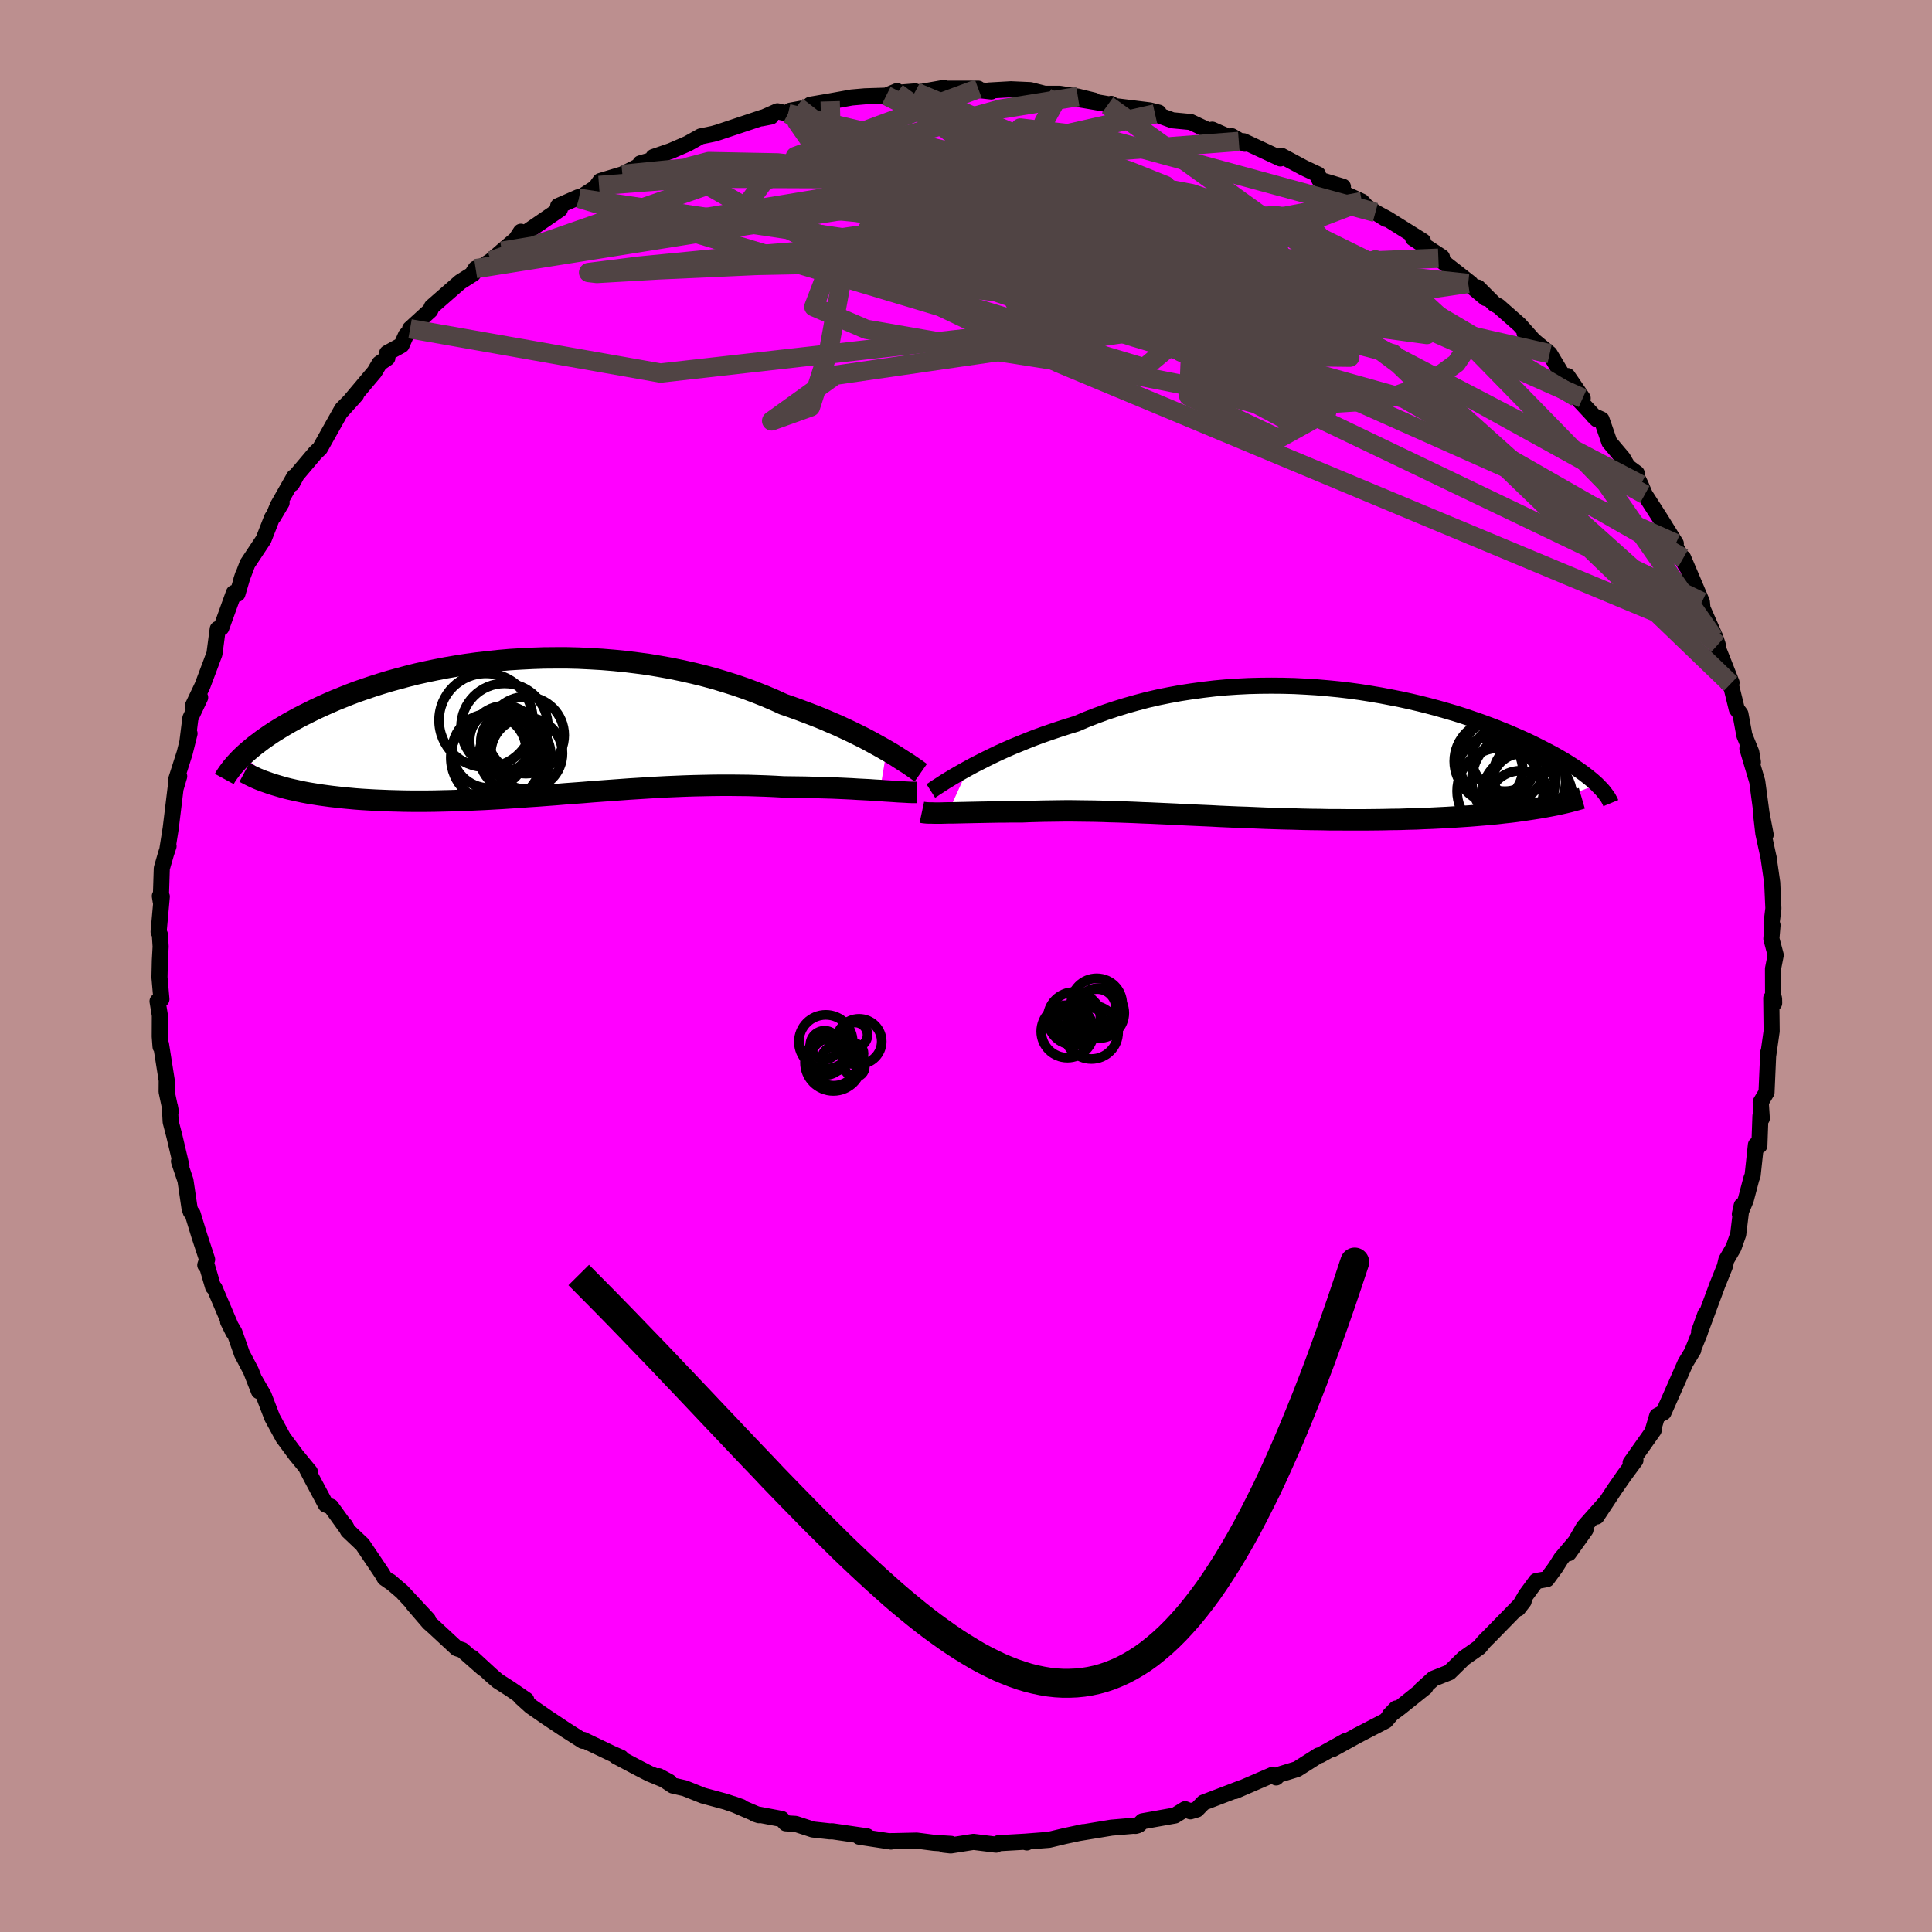 <svg viewBox="-100 -100 200 200" xmlns="http://www.w3.org/2000/svg" width="500" height="500" id="face-svg">
    <defs>
      <clipPath id="leftEyeClipPath">
        <polyline points="36.63,2.42 36.09,2.11 35.53,1.8 34.95,1.48 34.33,1.15 33.69,0.83 33.02,0.5 32.32,0.17 31.61,-0.16 30.86,-0.48 30.1,-0.81 29.31,-1.13 28.5,-1.44 27.68,-1.75 26.83,-2.06 25.96,-2.36 25.04,-2.78 24.08,-3.19 23.1,-3.58 22.09,-3.96 21.05,-4.32 19.98,-4.66 18.89,-4.99 17.79,-5.29 16.66,-5.57 15.51,-5.83 14.35,-6.07 13.18,-6.28 11.99,-6.48 10.8,-6.64 9.59,-6.79 8.39,-6.91 7.18,-7.01 5.97,-7.08 4.76,-7.14 3.55,-7.17 2.35,-7.17 1.16,-7.16 -0.02,-7.12 -1.2,-7.06 -2.36,-6.99 -3.5,-6.89 -4.63,-6.77 -5.75,-6.64 -6.84,-6.49 -7.92,-6.32 -8.97,-6.14 -10,-5.94 -11.01,-5.73 -12,-5.51 -12.96,-5.27 -13.89,-5.02 -14.8,-4.77 -15.69,-4.5 -16.54,-4.23 -17.37,-3.95 -18.18,-3.67 -18.95,-3.38 -19.7,-3.08 -20.42,-2.79 -21.11,-2.49 -21.78,-2.19 -22.43,-1.89 -23.04,-1.59 -23.64,-1.29 -24.21,-1 -24.76,-0.7 -25.28,-0.41 -25.79,-0.11 -26.27,0.18 -26.74,0.47 -27.18,0.76 -27.6,1.05 -28,1.33 -28.38,1.62 -28.74,1.89 -29.08,2.17 -29.4,2.44 -29.71,2.71 -29.99,2.97 -26.15,6.15 -25.7,6.28 -25.23,6.4 -24.74,6.51 -24.24,6.62 -23.72,6.73 -23.18,6.83 -22.63,6.92 -22.07,7.01 -21.49,7.09 -20.89,7.17 -20.28,7.24 -19.66,7.31 -19.02,7.37 -18.37,7.43 -17.7,7.48 -17.02,7.52 -16.32,7.56 -15.6,7.59 -14.87,7.62 -14.12,7.64 -13.35,7.66 -12.58,7.67 -11.78,7.67 -10.98,7.67 -10.16,7.66 -9.33,7.64 -8.48,7.62 -7.63,7.59 -6.76,7.56 -5.89,7.52 -5,7.48 -4.11,7.43 -3.2,7.38 -2.29,7.32 -1.38,7.26 -0.45,7.19 0.48,7.13 1.41,7.06 2.36,6.99 3.3,6.91 4.25,6.84 5.2,6.77 6.16,6.69 7.11,6.62 8.07,6.55 9.03,6.48 9.99,6.41 10.96,6.35 11.92,6.29 12.88,6.23 13.84,6.18 14.79,6.14 15.75,6.1 16.7,6.07 17.65,6.05 18.6,6.03 19.54,6.02 20.47,6.02 21.41,6.03 22.33,6.04 23.25,6.07 24.16,6.1 25.06,6.14 25.95,6.19 26.71,6.2 27.46,6.21 28.2,6.22 28.93,6.24 29.64,6.26 30.35,6.28 31.04,6.3 31.72,6.33 32.38,6.36 33.02,6.39 33.65,6.43 34.25,6.46 34.84,6.49 35.41,6.53 35.95,6.56" />
      </clipPath>
      <clipPath id="rightEyeClipPath">
        <polyline points="-32.74,1.52 -32.17,1.21 -31.56,0.9 -30.93,0.58 -30.28,0.26 -29.59,-0.07 -28.88,-0.39 -28.15,-0.71 -27.39,-1.02 -26.61,-1.34 -25.82,-1.65 -25,-1.95 -24.16,-2.24 -23.3,-2.53 -22.43,-2.81 -21.54,-3.08 -20.56,-3.5 -19.56,-3.89 -18.53,-4.27 -17.48,-4.62 -16.41,-4.95 -15.31,-5.26 -14.21,-5.55 -13.08,-5.81 -11.94,-6.04 -10.79,-6.25 -9.62,-6.43 -8.45,-6.59 -7.27,-6.73 -6.09,-6.84 -4.91,-6.92 -3.72,-6.98 -2.53,-7.01 -1.35,-7.02 -0.17,-7.01 1,-6.98 2.16,-6.92 3.31,-6.85 4.46,-6.75 5.59,-6.64 6.7,-6.51 7.8,-6.36 8.88,-6.19 9.94,-6.01 10.99,-5.81 12.01,-5.61 13.01,-5.39 13.99,-5.16 14.94,-4.92 15.87,-4.67 16.78,-4.41 17.66,-4.15 18.52,-3.88 19.34,-3.6 20.15,-3.32 20.92,-3.04 21.67,-2.76 22.39,-2.47 23.09,-2.19 23.76,-1.9 24.4,-1.62 25.02,-1.34 25.61,-1.06 26.17,-0.78 26.72,-0.5 27.24,-0.23 27.74,0.03 28.22,0.3 28.67,0.56 29.11,0.82 29.52,1.08 29.91,1.33 30.28,1.58 30.64,1.83 30.97,2.07 31.28,2.31 31.57,2.54 31.85,2.77 32.1,2.99 32.34,3.21 25.83,5.72 25.24,5.81 24.63,5.9 24,5.99 23.36,6.07 22.7,6.14 22.02,6.22 21.33,6.29 20.62,6.35 19.9,6.41 19.16,6.47 18.41,6.52 17.65,6.57 16.87,6.62 16.08,6.66 15.28,6.7 14.46,6.73 13.62,6.77 12.77,6.79 11.91,6.82 11.03,6.83 10.14,6.85 9.24,6.86 8.33,6.87 7.41,6.87 6.49,6.87 5.55,6.86 4.61,6.86 3.67,6.84 2.73,6.83 1.78,6.81 0.83,6.78 -0.12,6.76 -1.07,6.73 -2.02,6.7 -2.96,6.66 -3.9,6.62 -4.84,6.59 -5.77,6.55 -6.7,6.51 -7.62,6.46 -8.54,6.42 -9.45,6.38 -10.35,6.34 -11.24,6.29 -12.12,6.25 -13,6.21 -13.87,6.17 -14.72,6.14 -15.57,6.1 -16.41,6.07 -17.24,6.04 -18.06,6.02 -18.87,5.99 -19.67,5.97 -20.46,5.96 -21.24,5.95 -22.02,5.94 -22.78,5.94 -23.53,5.95 -24.27,5.96 -25,5.97 -25.73,5.99 -26.44,6.01 -27.14,6.04 -27.74,6.04 -28.34,6.04 -28.92,6.05 -29.49,6.05 -30.05,6.06 -30.6,6.07 -31.13,6.08 -31.65,6.09 -32.16,6.1 -32.65,6.11 -33.13,6.12 -33.58,6.13 -34.02,6.14 -34.45,6.15 -34.85,6.15" />
      </clipPath>
      <filter id="fuzzy">
        <feTurbulence id="turbulence" baseFrequency="0.05" numOctaves="3" type="noise" result="noise" />
        <feDisplacementMap in="SourceGraphic" in2="noise" scale="2" />
      </filter>
      <linearGradient id="rainbowGradient" x1="0%" y1="0%" x2="100%" y2="0%">
        <stop offset="0%" style="stop-color: [object Object]; stop-opacity: 1" />
        <stop offset="50%" style="stop-color: [object Object]; stop-opacity: 1" />
        <stop offset="100%" style="stop-color: [object Object]; stop-opacity: 1" />
      </linearGradient>
    </defs>
    <rect x="-100" y="-100" width="100%" height="100%" fill="rgb(188, 143, 143)" />
    <polyline id="faceContour" points="83.54,0.29 83.55,3.02 83.65,3.38 83.66,3.84 83.36,3.33 83.4,6.75 82.99,9.63 83.05,8.94 83.02,9.62 82.87,13.08 82.27,14.09 82.38,15.78 82.24,15.52 82.13,18.59 81.77,18.52 81.43,21.68 81.3,22.02 80.72,24.22 80.11,25.68 80.3,24.8 79.94,27.77 79.46,29.14 78.71,30.43 78.55,31.11 77.78,33.02 76.18,37.34 75.89,37.85 76.54,36.05 75.97,37.94 75.18,39.9 75.29,39.75 74.47,41.1 73.23,43.92 72.21,46.22 71.55,46.57 71.09,48.12 71.19,48.05 68.82,51.4 68.8,51.42 69.3,51.16 68.12,52.76 67.17,54.13 65.28,56.99 66.15,55.61 63.95,58.09 62.4,60.78 64.13,58.36 61.62,61.32 61.02,62.27 60.14,63.47 59.03,63.67 57.95,65.14 57.16,66.5 57.73,65.76 54.1,69.47 53.89,69.67 53.62,69.95 53.14,70.53 51.54,71.65 50.04,73.12 48.38,73.78 47.14,74.9 47.55,74.67 44.9,76.79 43.86,77.56 44.53,76.86 43.45,78.13 40.54,79.64 39.2,80.38 37.95,81.07 39.29,80.23 36.67,81.69 36.49,81.73 34.27,83.14 32.38,83.72 32.11,84 31.69,83.75 27.85,85.41 28.48,85.11 27.44,85.51 24.59,86.6 23.89,87.32 23.23,87.51 22.68,87.29 21.63,87.94 18.27,88.54 17.91,88.89 17.54,89.02 17.74,88.97 15.06,89.2 11.6,89.77 12.14,89.66 10.26,90.06 8.59,90.46 6.02,90.66 6.3,90.73 6.5,90.63 3.36,90.81 3.11,90.96 0.77,90.67 -1.58,91.04 -2.29,90.96 -1.54,90.88 -3.31,90.77 -5.1,90.54 -8.16,90.61 -7.54,90.59 -7.76,90.64 -11.04,90.14 -10.24,90.1 -13.88,89.57 -14.04,89.59 -15.86,89.39 -17.64,88.81 -18.66,88.75 -19.08,88.3 -21.84,87.78 -21.44,87.91 -24.11,86.76 -23.27,87.06 -24.89,86.51 -27.22,85.88 -29.12,85.12 -30.35,84.84 -31.81,83.87 -30.72,84.46 -32.78,83.61 -34.08,82.94 -36.23,81.8 -35.71,81.95 -36.68,81.52 -39.62,80.11 -39.67,80.21 -41.46,79.07 -43.4,77.78 -45.06,76.63 -46.12,75.67 -45.52,75.98 -47.19,74.83 -48.47,74.01 -49.13,73.44 -51.13,71.6 -49.97,72.73 -52.14,70.82 -52.71,70.63 -55.08,68.43 -55.59,67.98 -57.24,66.06 -55.7,67.65 -58.39,64.76 -59.62,63.71 -59.49,63.84 -60.18,63.36 -60.45,62.89 -62.47,59.89 -63.98,58.46 -64.26,57.93 -64.23,58.05 -65.73,55.97 -66.27,55.76 -67.75,52.99 -68.24,52.05 -67.92,52.37 -69.38,50.59 -70.69,48.82 -71.82,46.75 -72.7,44.46 -73.57,42.95 -73.2,44.01 -74.02,41.92 -74.96,40.13 -75.2,39.44 -75.74,37.91 -76.39,36.81 -75.85,37.9 -77.79,33.35 -77.94,33.23 -78.66,30.77 -78.75,30.96 -78.56,30.38 -79.37,27.91 -80.06,25.65 -80.25,25.45 -80.38,25.06 -80.8,22.21 -81.47,20.22 -81.22,20.7 -81.95,17.6 -82.33,16.14 -82.42,14.51 -82.32,15.04 -82.75,13.01 -82.74,11.85 -83.33,8.12 -83.38,8.35 -83.46,7.3 -83.45,5.12 -83.69,3.65 -83.29,3.44 -83.49,1.17 -83.45,-0.56 -83.37,-2.01 -83.45,-3.26 -83.58,-3.54 -83.25,-7.19 -83.45,-7.24 -83.36,-6.67 -83.25,-10.11 -82.81,-11.63 -82.55,-12.41 -82.66,-12.16 -82.33,-14.24 -81.83,-18.35 -81.45,-19.64 -81.81,-19.15 -80.88,-22.06 -80.38,-24.07 -80.58,-23.35 -80.29,-25.66 -79.28,-27.8 -80.04,-26.92 -79.04,-29.02 -78.11,-31.49 -78.09,-31.55 -77.8,-32.32 -77.46,-34.89 -77.09,-35.02 -75.79,-38.62 -75.42,-38.53 -74.85,-40.47 -75.01,-39.99 -74.38,-41.65 -72.72,-44.15 -71.84,-46.4 -70.85,-47.95 -71.72,-46.49 -71.24,-47.66 -69.55,-50.63 -69.78,-49.92 -69.28,-50.85 -67.36,-53.12 -66.87,-53.59 -65.52,-56 -64.59,-57.65 -63.13,-59.13 -64.58,-57.52 -61.23,-61.5 -60.71,-62.38 -59.9,-62.94 -59.92,-63.45 -58.43,-64.27 -57.98,-65.29 -57.55,-65.75 -57.55,-65.96 -55.46,-67.87 -55.3,-68.24 -52.36,-70.81 -51.03,-71.65 -50.76,-72.19 -51,-71.82 -49.18,-73 -48.05,-73.99 -46.59,-75.23 -46.08,-76.01 -45.93,-75.67 -42.04,-78.34 -42.22,-78.67 -40.14,-79.58 -40.06,-79.47 -37.99,-80.8 -38.41,-80.5 -37.86,-81.26 -35.57,-81.95 -33.28,-83.11 -33.71,-83.09 -31.53,-83.71 -32.36,-83.75 -30.56,-84.37 -28.81,-85.13 -27.47,-85.88 -26.2,-86.14 -25.67,-86.29 -21.03,-87.84 -20.19,-87.94 -21.17,-87.75 -19.52,-88.48 -18.42,-88.23 -18.2,-88.54 -14.98,-89.13 -16.11,-89.16 -14.06,-89.51 -11.83,-89.91 -10.46,-90.03 -8.26,-90.1 -7.14,-90.57 -7.14,-90.39 -5.25,-90.54 -5.07,-90.41 -2.28,-90.9 -2.28,-90.82 1.27,-90.82 0.99,-90.71 2.62,-90.53 2.37,-90.63 4.65,-90.76 6.66,-90.67 8.15,-90.29 9.69,-90.29 11.58,-90 13.26,-89.59 11.39,-89.78 14.86,-89.19 15.03,-89.25 14.65,-89.11 19.03,-88.57 19.95,-88.34 19.57,-88.21 21.36,-87.55 23.26,-87.37 25.11,-86.5 25.49,-86.58 28.24,-85.36 27.52,-85.9 28.86,-85.12 28.73,-85.38 32.55,-83.6 32.66,-83.87 34.99,-82.62 36.44,-81.94 36.57,-81.41 39.02,-80.67 38.69,-80.18 40.98,-79.13 41.46,-78.61 43.46,-77.34 42.38,-78.01 43.64,-77.33 46.29,-75.67 47.3,-75.04 46.28,-75.34 49.27,-73.38 48.9,-73.27 52.24,-70.66 51.99,-70.66 53.8,-69.14 53,-70.23 54.71,-68.52 55.12,-68.31 57.3,-66.39 58.93,-64.56 57.82,-65.53 60.42,-63.38 62.28,-60.27 62.27,-61.07 63.84,-58.78 63.18,-58.88 65.31,-56.59 64.95,-56.95 65.79,-56.57 66.6,-54.23 68,-52.57 68.51,-51.69 69.43,-51.01 69.22,-51.1 69.84,-49.83 70.27,-48.81 71.84,-46.37 73.48,-43.73 72.78,-44.69 74.51,-41.45 74.25,-42.23 76.18,-37.69 76.26,-36.83 75.97,-37.65 77.55,-34.06 77.82,-33.26 77.82,-32.78 77.41,-33.99 79.25,-29.33 78.89,-29.21 79.15,-29.21 79.79,-26.6 80.17,-26.09 80.58,-23.87 81.29,-22.13 81.46,-21.11 80.89,-22.52 81.91,-19.1 82.35,-15.81 82.78,-13.59 82.27,-16.09 82.54,-13.73 83.12,-11.06 83.07,-11.31 83.46,-8.61 83.58,-5.96 83.39,-4.4 83.49,-4.22 83.37,-2.82 83.82,-1.13 83.54,0.29 83.55,3.02" fill="rgb(255, 0, 255)" stroke="black" stroke-width="1.667" stroke-linejoin="round" filter="url(#fuzzy)" />
    <g transform="translate(32.98 -22)">
      <polyline id="rightCountour" points="-32.74,1.52 -32.17,1.21 -31.56,0.9 -30.93,0.58 -30.28,0.26 -29.59,-0.07 -28.88,-0.39 -28.15,-0.71 -27.39,-1.02 -26.61,-1.34 -25.82,-1.65 -25,-1.95 -24.16,-2.24 -23.3,-2.53 -22.43,-2.81 -21.54,-3.08 -20.56,-3.5 -19.56,-3.89 -18.53,-4.27 -17.48,-4.62 -16.41,-4.95 -15.31,-5.26 -14.21,-5.55 -13.08,-5.81 -11.94,-6.04 -10.79,-6.25 -9.62,-6.43 -8.45,-6.59 -7.27,-6.73 -6.09,-6.84 -4.91,-6.92 -3.72,-6.98 -2.53,-7.01 -1.35,-7.02 -0.17,-7.01 1,-6.98 2.16,-6.92 3.31,-6.85 4.46,-6.75 5.59,-6.64 6.7,-6.51 7.8,-6.36 8.88,-6.19 9.94,-6.01 10.99,-5.81 12.01,-5.61 13.01,-5.39 13.99,-5.16 14.94,-4.92 15.87,-4.67 16.78,-4.41 17.66,-4.15 18.52,-3.88 19.34,-3.6 20.15,-3.32 20.92,-3.04 21.67,-2.76 22.39,-2.47 23.09,-2.19 23.76,-1.9 24.4,-1.62 25.02,-1.34 25.61,-1.06 26.17,-0.78 26.72,-0.5 27.24,-0.23 27.74,0.03 28.22,0.3 28.67,0.56 29.11,0.82 29.52,1.08 29.91,1.33 30.28,1.58 30.64,1.83 30.97,2.07 31.28,2.31 31.57,2.54 31.85,2.77 32.1,2.99 32.34,3.21 25.83,5.72 25.24,5.81 24.63,5.9 24,5.99 23.36,6.07 22.7,6.14 22.02,6.22 21.33,6.29 20.62,6.35 19.9,6.41 19.16,6.47 18.41,6.52 17.65,6.57 16.87,6.62 16.08,6.66 15.28,6.7 14.46,6.73 13.62,6.77 12.77,6.79 11.91,6.82 11.03,6.83 10.14,6.85 9.24,6.86 8.33,6.87 7.41,6.87 6.49,6.87 5.55,6.86 4.61,6.86 3.67,6.84 2.73,6.83 1.78,6.81 0.83,6.78 -0.12,6.76 -1.07,6.73 -2.02,6.7 -2.96,6.66 -3.9,6.62 -4.84,6.59 -5.77,6.55 -6.7,6.51 -7.62,6.46 -8.54,6.42 -9.45,6.38 -10.35,6.34 -11.24,6.29 -12.12,6.25 -13,6.21 -13.87,6.17 -14.72,6.14 -15.57,6.1 -16.41,6.07 -17.24,6.04 -18.06,6.02 -18.87,5.99 -19.67,5.97 -20.46,5.96 -21.24,5.95 -22.02,5.94 -22.78,5.94 -23.53,5.95 -24.27,5.96 -25,5.97 -25.73,5.99 -26.44,6.01 -27.14,6.04 -27.74,6.04 -28.34,6.04 -28.92,6.05 -29.49,6.05 -30.05,6.06 -30.6,6.07 -31.13,6.08 -31.65,6.09 -32.16,6.1 -32.65,6.11 -33.13,6.12 -33.58,6.13 -34.02,6.14 -34.45,6.15 -34.85,6.15" fill="white" stroke="white" stroke-width="0" stroke-linejoin="round" filter="url(#fuzzy)" />
    </g>
    <g transform="translate(-44.85 -24.73)">
      <polyline id="leftCountour" points="36.63,2.42 36.09,2.11 35.53,1.8 34.95,1.48 34.33,1.15 33.69,0.83 33.02,0.5 32.32,0.17 31.61,-0.16 30.86,-0.48 30.1,-0.81 29.31,-1.13 28.5,-1.44 27.68,-1.75 26.83,-2.06 25.96,-2.36 25.04,-2.78 24.08,-3.19 23.1,-3.58 22.09,-3.96 21.05,-4.32 19.98,-4.66 18.89,-4.99 17.79,-5.29 16.66,-5.57 15.51,-5.83 14.35,-6.07 13.18,-6.28 11.99,-6.48 10.8,-6.64 9.59,-6.79 8.39,-6.91 7.18,-7.01 5.97,-7.08 4.76,-7.14 3.55,-7.17 2.35,-7.17 1.16,-7.16 -0.02,-7.12 -1.2,-7.06 -2.36,-6.99 -3.5,-6.89 -4.63,-6.77 -5.75,-6.64 -6.84,-6.49 -7.92,-6.32 -8.97,-6.14 -10,-5.94 -11.01,-5.73 -12,-5.51 -12.96,-5.27 -13.89,-5.02 -14.8,-4.77 -15.69,-4.5 -16.54,-4.23 -17.37,-3.95 -18.18,-3.67 -18.95,-3.38 -19.7,-3.08 -20.42,-2.79 -21.11,-2.49 -21.78,-2.19 -22.43,-1.89 -23.04,-1.59 -23.64,-1.29 -24.21,-1 -24.76,-0.7 -25.28,-0.41 -25.79,-0.11 -26.27,0.18 -26.74,0.47 -27.18,0.76 -27.6,1.05 -28,1.33 -28.38,1.62 -28.74,1.89 -29.08,2.17 -29.4,2.44 -29.71,2.71 -29.99,2.97 -26.15,6.15 -25.7,6.28 -25.23,6.4 -24.74,6.51 -24.24,6.62 -23.72,6.73 -23.18,6.83 -22.63,6.92 -22.07,7.01 -21.49,7.09 -20.89,7.17 -20.28,7.24 -19.66,7.31 -19.02,7.37 -18.37,7.43 -17.7,7.48 -17.02,7.52 -16.32,7.56 -15.6,7.59 -14.87,7.62 -14.12,7.64 -13.35,7.66 -12.58,7.67 -11.78,7.67 -10.98,7.67 -10.16,7.66 -9.33,7.64 -8.48,7.62 -7.63,7.59 -6.76,7.56 -5.89,7.52 -5,7.48 -4.11,7.43 -3.2,7.38 -2.29,7.32 -1.38,7.26 -0.45,7.19 0.48,7.13 1.41,7.06 2.36,6.99 3.3,6.91 4.25,6.84 5.2,6.77 6.16,6.69 7.11,6.62 8.07,6.55 9.03,6.48 9.99,6.41 10.96,6.35 11.92,6.29 12.88,6.23 13.84,6.18 14.79,6.14 15.75,6.1 16.7,6.07 17.65,6.05 18.6,6.03 19.54,6.02 20.47,6.02 21.41,6.03 22.33,6.04 23.25,6.07 24.16,6.1 25.06,6.14 25.95,6.19 26.71,6.2 27.46,6.21 28.2,6.22 28.93,6.24 29.64,6.26 30.35,6.28 31.04,6.3 31.72,6.33 32.38,6.36 33.02,6.39 33.65,6.43 34.25,6.46 34.84,6.49 35.41,6.53 35.95,6.56" fill="white" stroke="white" stroke-width="0" stroke-linejoin="round" filter="url(#fuzzy)" />
    </g>
    <g transform="translate(32.98 -22)">
      <polyline id="rightUpper" points="-36.62,3.88 -36.4,3.74 -36.14,3.56 -35.84,3.37 -35.5,3.15 -35.13,2.91 -34.72,2.66 -34.27,2.39 -33.79,2.11 -33.28,1.82 -32.74,1.52 -32.17,1.21 -31.56,0.9 -30.93,0.58 -30.28,0.26 -29.59,-0.07 -28.88,-0.39 -28.15,-0.71 -27.39,-1.02 -26.61,-1.34 -25.82,-1.65 -25,-1.95 -24.16,-2.24 -23.3,-2.53 -22.43,-2.81 -21.54,-3.08 -20.56,-3.5 -19.56,-3.89 -18.53,-4.27 -17.48,-4.62 -16.41,-4.95 -15.31,-5.26 -14.21,-5.55 -13.08,-5.81 -11.94,-6.04 -10.79,-6.25 -9.62,-6.43 -8.45,-6.59 -7.27,-6.73 -6.09,-6.84 -4.91,-6.92 -3.72,-6.98 -2.53,-7.01 -1.35,-7.02 -0.17,-7.01 1,-6.98 2.16,-6.92 3.31,-6.85 4.46,-6.75 5.59,-6.64 6.7,-6.51 7.8,-6.36 8.88,-6.19 9.94,-6.01 10.99,-5.81 12.01,-5.61 13.01,-5.39 13.99,-5.16 14.94,-4.92 15.87,-4.67 16.78,-4.41 17.66,-4.15 18.52,-3.88 19.34,-3.6 20.15,-3.32 20.92,-3.04 21.67,-2.76 22.39,-2.47 23.09,-2.19 23.76,-1.9 24.4,-1.62 25.02,-1.34 25.61,-1.06 26.17,-0.78 26.72,-0.5 27.24,-0.23 27.74,0.03 28.22,0.3 28.67,0.56 29.11,0.82 29.52,1.08 29.91,1.33 30.28,1.58 30.64,1.83 30.97,2.07 31.28,2.31 31.57,2.54 31.85,2.77 32.1,2.99 32.34,3.21 32.55,3.43 32.76,3.64 32.94,3.84 33.1,4.04 33.25,4.24 33.39,4.43 33.51,4.61 33.61,4.8 33.7,4.97 33.77,5.14" fill="none" stroke="black" stroke-width="1.667" stroke-linejoin="round" filter="url(#fuzzy)" />
      <polyline id="rightLower" points="-37.55,6.08 -37.41,6.11 -37.24,6.13 -37.03,6.15 -36.8,6.16 -36.53,6.16 -36.24,6.17 -35.93,6.17 -35.59,6.17 -35.23,6.16 -34.85,6.15 -34.45,6.15 -34.02,6.14 -33.58,6.13 -33.13,6.12 -32.65,6.11 -32.16,6.1 -31.65,6.09 -31.13,6.08 -30.6,6.07 -30.05,6.06 -29.49,6.05 -28.92,6.05 -28.34,6.04 -27.74,6.04 -27.14,6.04 -26.44,6.01 -25.73,5.99 -25,5.97 -24.27,5.96 -23.53,5.95 -22.78,5.94 -22.02,5.94 -21.24,5.95 -20.46,5.96 -19.67,5.97 -18.87,5.99 -18.06,6.02 -17.24,6.04 -16.41,6.07 -15.57,6.1 -14.72,6.14 -13.87,6.17 -13,6.21 -12.12,6.25 -11.24,6.29 -10.35,6.34 -9.45,6.38 -8.54,6.42 -7.62,6.46 -6.7,6.51 -5.77,6.55 -4.84,6.59 -3.9,6.62 -2.96,6.66 -2.02,6.7 -1.07,6.73 -0.12,6.76 0.83,6.78 1.78,6.81 2.73,6.83 3.67,6.84 4.61,6.86 5.55,6.86 6.49,6.87 7.41,6.87 8.33,6.87 9.24,6.86 10.14,6.85 11.03,6.83 11.91,6.82 12.77,6.79 13.62,6.77 14.46,6.73 15.28,6.7 16.08,6.66 16.87,6.62 17.65,6.57 18.41,6.52 19.16,6.47 19.9,6.41 20.62,6.35 21.33,6.29 22.02,6.22 22.7,6.14 23.36,6.07 24,5.99 24.63,5.9 25.24,5.81 25.83,5.72 26.4,5.63 26.96,5.53 27.5,5.43 28.02,5.33 28.52,5.22 29.01,5.11 29.47,5 29.92,4.88 30.36,4.76 30.77,4.64" fill="none" stroke="black" stroke-width="2.222" stroke-linejoin="round" filter="url(#fuzzy)" />
      <circle r="3.34" cx="21.304" cy="1.653" stroke="black" fill="none" stroke-width="1.0" filter="url(#fuzzy)" clip-path="url(#rightEyeClipPath)" /><circle r="3.256" cx="24.854" cy="2.228" stroke="black" fill="none" stroke-width="1.0" filter="url(#fuzzy)" clip-path="url(#rightEyeClipPath)" /><circle r="3.376" cx="24.409" cy="5.163" stroke="black" fill="none" stroke-width="1.0" filter="url(#fuzzy)" clip-path="url(#rightEyeClipPath)" /><circle r="3.398" cx="22.794" cy="0.508" stroke="black" fill="none" stroke-width="1.0" filter="url(#fuzzy)" clip-path="url(#rightEyeClipPath)" /><circle r="4.854" cx="24.239" cy="2.808" stroke="black" fill="none" stroke-width="1.0" filter="url(#fuzzy)" clip-path="url(#rightEyeClipPath)" /><circle r="4.74" cx="25.079" cy="4.653" stroke="black" fill="none" stroke-width="1.0" filter="url(#fuzzy)" clip-path="url(#rightEyeClipPath)" /><circle r="4.198" cx="21.759" cy="0.803" stroke="black" fill="none" stroke-width="1.0" filter="url(#fuzzy)" clip-path="url(#rightEyeClipPath)" /><circle r="4.508" cx="22.584" cy="0.813" stroke="black" fill="none" stroke-width="1.0" filter="url(#fuzzy)" clip-path="url(#rightEyeClipPath)" /><circle r="3.278" cx="24.694" cy="3.228" stroke="black" fill="none" stroke-width="1.0" filter="url(#fuzzy)" clip-path="url(#rightEyeClipPath)" /><circle r="4.466" cx="22.324" cy="3.888" stroke="black" fill="none" stroke-width="1.0" filter="url(#fuzzy)" clip-path="url(#rightEyeClipPath)" />
      </g>
    <g transform="translate(-44.85 -24.73)">
      <polyline id="leftUpper" points="40.17,4.72 39.97,4.58 39.74,4.41 39.46,4.22 39.16,4.01 38.82,3.78 38.44,3.54 38.03,3.28 37.6,3 37.13,2.71 36.63,2.42 36.09,2.11 35.53,1.8 34.95,1.48 34.33,1.15 33.69,0.83 33.02,0.5 32.32,0.17 31.61,-0.16 30.86,-0.48 30.1,-0.81 29.31,-1.13 28.5,-1.44 27.68,-1.75 26.83,-2.06 25.96,-2.36 25.04,-2.78 24.08,-3.19 23.1,-3.58 22.09,-3.96 21.05,-4.32 19.98,-4.66 18.89,-4.99 17.79,-5.29 16.66,-5.57 15.51,-5.83 14.35,-6.07 13.18,-6.28 11.99,-6.48 10.8,-6.64 9.59,-6.79 8.39,-6.91 7.18,-7.01 5.97,-7.08 4.76,-7.14 3.55,-7.17 2.35,-7.17 1.16,-7.16 -0.02,-7.12 -1.2,-7.06 -2.36,-6.99 -3.5,-6.89 -4.63,-6.77 -5.75,-6.64 -6.84,-6.49 -7.92,-6.32 -8.97,-6.14 -10,-5.94 -11.01,-5.73 -12,-5.51 -12.96,-5.27 -13.89,-5.02 -14.8,-4.77 -15.69,-4.5 -16.54,-4.23 -17.37,-3.95 -18.18,-3.67 -18.95,-3.38 -19.7,-3.08 -20.42,-2.79 -21.11,-2.49 -21.78,-2.19 -22.43,-1.89 -23.04,-1.59 -23.64,-1.29 -24.21,-1 -24.76,-0.7 -25.28,-0.41 -25.79,-0.11 -26.27,0.18 -26.74,0.47 -27.18,0.76 -27.6,1.05 -28,1.33 -28.38,1.62 -28.74,1.89 -29.08,2.17 -29.4,2.44 -29.71,2.71 -29.99,2.97 -30.26,3.23 -30.51,3.49 -30.74,3.74 -30.96,3.99 -31.16,4.23 -31.34,4.47 -31.51,4.7 -31.67,4.93 -31.81,5.15 -31.93,5.37" fill="none" stroke="black" stroke-width="2.222" stroke-linejoin="round" filter="url(#fuzzy)" />
      <polyline id="leftLower" points="39.75,6.76 39.53,6.76 39.27,6.76 38.97,6.75 38.63,6.73 38.26,6.71 37.85,6.69 37.42,6.66 36.96,6.63 36.46,6.6 35.95,6.56 35.41,6.53 34.84,6.49 34.25,6.46 33.65,6.43 33.02,6.39 32.38,6.36 31.72,6.33 31.04,6.3 30.35,6.28 29.64,6.26 28.93,6.24 28.2,6.22 27.46,6.21 26.71,6.2 25.95,6.19 25.06,6.14 24.16,6.1 23.25,6.07 22.33,6.04 21.41,6.03 20.47,6.02 19.54,6.02 18.6,6.03 17.65,6.05 16.7,6.07 15.75,6.1 14.79,6.14 13.84,6.18 12.88,6.23 11.92,6.29 10.96,6.35 9.99,6.41 9.03,6.48 8.07,6.55 7.11,6.62 6.16,6.69 5.2,6.77 4.25,6.84 3.3,6.91 2.36,6.99 1.41,7.06 0.48,7.13 -0.45,7.19 -1.38,7.26 -2.29,7.32 -3.2,7.38 -4.11,7.43 -5,7.48 -5.89,7.52 -6.76,7.56 -7.63,7.59 -8.48,7.62 -9.33,7.64 -10.16,7.66 -10.98,7.67 -11.78,7.67 -12.58,7.67 -13.35,7.66 -14.12,7.64 -14.87,7.62 -15.6,7.59 -16.32,7.56 -17.02,7.52 -17.7,7.48 -18.37,7.43 -19.02,7.37 -19.66,7.31 -20.28,7.24 -20.89,7.17 -21.49,7.09 -22.07,7.01 -22.63,6.92 -23.18,6.83 -23.72,6.73 -24.24,6.62 -24.74,6.51 -25.23,6.4 -25.7,6.28 -26.15,6.15 -26.59,6.02 -27.02,5.89 -27.42,5.75 -27.82,5.61 -28.19,5.47 -28.55,5.32 -28.9,5.16 -29.23,5 -29.54,4.84 -29.84,4.68" fill="none" stroke="black" stroke-width="2.222" stroke-linejoin="round" filter="url(#fuzzy)" />
      <circle r="3.264" cx="-3.341" cy="1.473" stroke="black" fill="none" stroke-width="1.0" filter="url(#fuzzy)" clip-path="url(#leftEyeClipPath)" /><circle r="3.608" cx="-2.931" cy="1.403" stroke="black" fill="none" stroke-width="1.0" filter="url(#fuzzy)" clip-path="url(#leftEyeClipPath)" /><circle r="3.838" cx="-4.506" cy="2.468" stroke="black" fill="none" stroke-width="1.0" filter="url(#fuzzy)" clip-path="url(#leftEyeClipPath)" /><circle r="3.982" cx="-0.721" cy="0.838" stroke="black" fill="none" stroke-width="1.0" filter="url(#fuzzy)" clip-path="url(#leftEyeClipPath)" /><circle r="3.71" cx="-1.831" cy="2.918" stroke="black" fill="none" stroke-width="1.0" filter="url(#fuzzy)" clip-path="url(#leftEyeClipPath)" /><circle r="4.502" cx="-2.921" cy="-0.022" stroke="black" fill="none" stroke-width="1.0" filter="url(#fuzzy)" clip-path="url(#leftEyeClipPath)" /><circle r="4.706" cx="-3.776" cy="3.168" stroke="black" fill="none" stroke-width="1.0" filter="url(#fuzzy)" clip-path="url(#leftEyeClipPath)" /><circle r="3.71" cx="-0.631" cy="2.728" stroke="black" fill="none" stroke-width="1.0" filter="url(#fuzzy)" clip-path="url(#leftEyeClipPath)" /><circle r="3.19" cx="-2.186" cy="1.518" stroke="black" fill="none" stroke-width="1.0" filter="url(#fuzzy)" clip-path="url(#leftEyeClipPath)" /><circle r="4.858" cx="-4.841" cy="-0.702" stroke="black" fill="none" stroke-width="1.0" filter="url(#fuzzy)" clip-path="url(#leftEyeClipPath)" />
    </g>
    <g id="hairs">
      <polyline points="-14.06,-89.51 -13.94,-85.02 5.13,-83.37 23.35,-79.96 36.3,-75.59 42.83,-72.37 42.87,-71.45 37.22,-72.5 27.34,-74.36 15.15,-75.83 3.01,-76.29 -6.64,-75.82 -11.89,-75.06 -12.26,-74.61 -9.05,-74.57 -4.6,-74.4 -1.1,-73.43 0.17,-71.92 -1.51,-71.64 -6.55,-74.86 -13.41,-81.51 -17.5,-87.38 -16.11,-89.16" fill="none" stroke="rgb(80, 68, 68)" stroke-width="2" stroke-linejoin="round" filter="url(#fuzzy)" /><polyline points="-35.57,-81.95 -24.35,-83.06 -1.76,-82.41 17.62,-80.07 27.07,-77.32 26.9,-74.55 22.34,-71.37 19.94,-67.39 23.08,-63.05 29.89,-59.96 35.23,-59.9 35.04,-63.31 29.25,-68.43 20.65,-72.59 11.39,-74.91 3.08,-77.82 4.19,-83.52 28.24,-85.36" fill="none" stroke="rgb(80, 68, 68)" stroke-width="2" stroke-linejoin="round" filter="url(#fuzzy)" /><polyline points="-37.99,-80.8 -4.63,-83.38 -4.36,-84.28 -5.65,-82.25 1.16,-78.26 15.01,-73.51 30.4,-69.12 42.18,-66.12 47.71,-65.37 47.01,-67.05 42.12,-70.44 36.19,-74.07 31.98,-76.49 30.05,-77.2 27.72,-76.98 20.22,-77.32 5.46,-79.22 -6.64,-82.29 19.57,-88.21" fill="none" stroke="rgb(80, 68, 68)" stroke-width="2" stroke-linejoin="round" filter="url(#fuzzy)" /><polyline points="40.98,-79.13 5.01,-65.49 12.26,-66.38 16.88,-72.06 16.42,-77 13.74,-80.33 10.83,-82.4 8.43,-83.34 6.46,-83 4.75,-81.28 3.65,-78.34 3.65,-74.72 4.35,-71.46 3.9,-69.71 0.02,-70.16 -7.87,-72.5 -17.14,-75.62 -22.88,-78.53 -20.87,-81.3 -10.46,-84.8 3.59,-88.71 11.58,-90" fill="none" stroke="rgb(80, 68, 68)" stroke-width="2" stroke-linejoin="round" filter="url(#fuzzy)" /><polyline points="40.98,-79.13 22.58,-75.62 17.6,-71.41 11.29,-72.8 9.32,-74.56 14.2,-73.84 23.52,-71.01 32.61,-67.78 37.57,-65.55 37.18,-64.71 33.02,-64.81 28.01,-65.27 24.39,-65.87 22.39,-66.89 20.53,-68.65 17.24,-70.98 12.45,-73 7.87,-73.68 5.48,-72.83 5.7,-71.66 6.52,-72.13 3.37,-75.14 -12.52,-78.27 -50.76,-72.19" fill="none" stroke="rgb(80, 68, 68)" stroke-width="2" stroke-linejoin="round" filter="url(#fuzzy)" /><polyline points="76.18,-37.69 22.21,-63.58 25.85,-66.89 37.33,-64.59 41.79,-64.14 38.66,-66.33 32.09,-69.37 26.11,-71.57 22.35,-72.43 20.28,-72.48 18.48,-72.48 15.94,-72.99 12.32,-74.18 7.85,-75.99 3.06,-78.18 -1.19,-80.38 -3.69,-82.14 -3.17,-83.07 1.03,-83.02 7.99,-82.02 14.62,-80.3 16.34,-78.41 9.84,-77.42 -2.25,-78.86 -10.08,-83.77 -18.42,-88.23" fill="none" stroke="rgb(80, 68, 68)" stroke-width="2" stroke-linejoin="round" filter="url(#fuzzy)" /><polyline points="63.84,-58.78 22.22,-77.25 12.5,-82.71 4.05,-81.33 -6.51,-76.71 -14.37,-71.84 -15.75,-68.24 -10.33,-65.91 -0.13,-64.14 11.98,-62.24 23.12,-60.05 31,-57.94 34.54,-56.51 34.47,-56.16 32.88,-56.68 31.47,-57.44 29.87,-58.28 26.32,-60.13 22.05,-64.17 24.98,-68.37 44.21,-63.37 77.82,-33.26" fill="none" stroke="rgb(80, 68, 68)" stroke-width="2" stroke-linejoin="round" filter="url(#fuzzy)" /><polyline points="70.27,-48.81 25.65,-73.47 -3.55,-81.31 -19.49,-83.14 -26.62,-83.28 -28.67,-82.74 -27.51,-81.26 -23.2,-78.78 -15.44,-75.81 -5.13,-73.22 5.54,-71.56 14.46,-70.73 20.98,-70.08 25.76,-68.96 29.24,-67.26 30.37,-65.46 27.79,-63.99 23.2,-62.3 23.06,-58.99 32.34,-54.59 37.34,-57.36 -7.14,-90.39" fill="none" stroke="rgb(80, 68, 68)" stroke-width="2" stroke-linejoin="round" filter="url(#fuzzy)" /><polyline points="51.99,-70.66 -4.11,-76.63 -15.75,-74.98 -5.84,-70.18 6.45,-66.43 13.15,-65.49 15.24,-66.62 15.36,-68.41 14.21,-70.25 11.56,-72.36 8.29,-74.9 6.69,-77.5 8.61,-79.4 13.66,-80.22 18.93,-80.36 20.66,-80.79 16.91,-82.29 9.69,-84.73 5.63,-86.75 13.96,-85.76 42.38,-78.01" fill="none" stroke="rgb(80, 68, 68)" stroke-width="2" stroke-linejoin="round" filter="url(#fuzzy)" /><polyline points="69.84,-49.83 23.35,-74.11 -0.83,-79.39 -14.38,-79.15 -17.74,-78.55 -12.9,-78.16 -2.19,-77.11 11.81,-74.91 25.76,-72.14 36.34,-70.06 41.89,-69.63 43.18,-70.78 42.52,-72.46 42.38,-73.1 45.09,-70.85 53.05,-63.5 66.25,-49.99 77.41,-33.99" fill="none" stroke="rgb(80, 68, 68)" stroke-width="2" stroke-linejoin="round" filter="url(#fuzzy)" /><polyline points="-8.26,-90.1 33.97,-69.11 29.59,-66.87 11.03,-69.94 -0.18,-72.49 2.14,-72.75 14.15,-70.97 28.84,-68.51 40.88,-66.68 48.24,-65.86 51.5,-65.38 52.06,-64.32 50.76,-62.4 47.72,-60.18 43.23,-58.59 38.31,-58.27 34.08,-59.28 30.91,-61.26 31.21,-62.72 45.32,-58.77 74.25,-42.23" fill="none" stroke="rgb(80, 68, 68)" stroke-width="2" stroke-linejoin="round" filter="url(#fuzzy)" /><polyline points="-57.55,-65.96 -31.63,-61.38 1.1,-65.08 12.63,-69.41 9.69,-72.02 5.06,-72.54 6.58,-71.03 14.9,-68.09 26.03,-65 35.26,-63.07 39.73,-63.02 39.17,-64.71 35.17,-67.37 29.95,-70.08 25.36,-72.03 22.22,-72.64 20.22,-71.57 18.26,-68.98 15.32,-65.78 11.23,-63.68 7,-64.67 4.42,-70.04 5.07,-78.9 8.07,-87.36 9.69,-90.29" fill="none" stroke="rgb(80, 68, 68)" stroke-width="2" stroke-linejoin="round" filter="url(#fuzzy)" /><polyline points="14.65,-89.11 41.32,-69.93 36.38,-68.8 23.95,-74.8 15.47,-80.39 13.54,-82.45 18.06,-80.51 27.13,-75.74 36.71,-70.58 41.77,-67.88 38.78,-69.23 27.95,-73.84 14.07,-78.93 5.09,-81.86 3.93,-82.99 -18.42,-88.23" fill="none" stroke="rgb(80, 68, 68)" stroke-width="2" stroke-linejoin="round" filter="url(#fuzzy)" /><polyline points="63.18,-58.88 38.1,-73.7 36.01,-76.24 34.68,-77.27 32.06,-77.68 27.33,-77.42 18.94,-76.71 6.45,-75.77 -8.51,-74.69 -22.91,-73.52 -33.76,-72.46 -39.07,-71.79 -38.21,-71.69 -31.8,-72.06 -21.65,-72.52 -10.71,-72.74 -2.67,-72.78 -0.57,-73.34 -3.96,-75.11 -5.14,-76.55 12.89,-70.76 73.48,-43.73" fill="none" stroke="rgb(80, 68, 68)" stroke-width="2" stroke-linejoin="round" filter="url(#fuzzy)" /><polyline points="51.99,-70.66 -13.55,-61.15 -20.12,-56.43 -16.1,-57.87 -14.21,-63.73 -12.94,-70.66 -10.21,-76.22 -5.8,-79.51 -0.61,-80.68 4.01,-80.42 6.69,-79.53 6.84,-78.67 5.13,-78.18 3.41,-78.04 3.86,-77.94 7.82,-77.51 14.77,-76.7 22.11,-76.02 26.35,-76.34 25.7,-78 22.88,-79.47 25.91,-76.41 44.77,-62.31 79.15,-29.21" fill="none" stroke="rgb(80, 68, 68)" stroke-width="2" stroke-linejoin="round" filter="url(#fuzzy)" /><polyline points="60.42,-63.38 28.27,-70.68 24.52,-68.22 27.61,-66.31 32.54,-64.85 33.73,-64.1 29.14,-64.67 21.17,-66.68 13.73,-69.72 9.59,-73.01 9.74,-75.53 13.82,-76.09 20.24,-73.57 25.29,-67.62 18.45,-61.93 -40.06,-79.47" fill="none" stroke="rgb(80, 68, 68)" stroke-width="2" stroke-linejoin="round" filter="url(#fuzzy)" /><polyline points="-40.06,-79.47 5.51,-72.65 2.19,-73.45 -0.41,-74.1 5.51,-73.79 15.45,-72.43 24.61,-70.39 29.92,-68.45 29.83,-67.39 24.49,-67.54 15.84,-68.66 7.03,-70.16 1.28,-71.42 0.71,-72.06 5.48,-71.94 13.69,-71.13 22.01,-69.81 26.87,-68.38 25.86,-67.56 18.83,-68.3 8.1,-71.28 -2.89,-76.05 -12.23,-80.75 -17.66,-83.81 1.27,-90.82" fill="none" stroke="rgb(80, 68, 68)" stroke-width="2" stroke-linejoin="round" filter="url(#fuzzy)" /><polyline points="77.55,-34.06 9.59,-62.43 -6.44,-70.06 -5.54,-71.95 -0.62,-71.04 7.13,-68.42 17.36,-65.11 27.9,-61.98 35.75,-59.79 38.62,-59.08 35.97,-59.96 29.26,-62.06 21.21,-64.64 14.52,-67.06 10.72,-69.01 9.79,-70.59 10.82,-71.92 12.8,-72.77 15,-72.57 16.47,-70.71 15.88,-67.43 12.87,-64.58 11.29,-65.65 22.23,-72.17 48.9,-73.27" fill="none" stroke="rgb(80, 68, 68)" stroke-width="2" stroke-linejoin="round" filter="url(#fuzzy)" /><polyline points="-5.07,-90.41 31.93,-74.81 34.58,-70.13 25.31,-70.56 18.54,-72.36 15.59,-74.36 12.91,-76.15 9.02,-77.43 5.8,-77.9 6.12,-77.31 11.02,-75.52 18.65,-72.74 25.28,-69.63 27.48,-67.19 24.19,-66.29 17.55,-67.11 12.04,-68.9 12.04,-70.48 18.7,-71.04 27.43,-71.04 28.32,-72.91 12.9,-80.75 -5.25,-90.54" fill="none" stroke="rgb(80, 68, 68)" stroke-width="2" stroke-linejoin="round" filter="url(#fuzzy)" /><polyline points="-48.05,-73.99 -6.46,-80.88 15.28,-76.7 25.44,-72.46 26.27,-72.01 20.13,-74.58 10.43,-78.24 1.73,-81.18 -1.88,-82.11 0.81,-80.66 6.97,-77.9 10.87,-76.24 7.25,-77.82 -5.24,-81.46 -24.71,-81.54 -49.18,-73" fill="none" stroke="rgb(80, 68, 68)" stroke-width="2" stroke-linejoin="round" filter="url(#fuzzy)" />
    </g>
    
        <g id="pointNose">
          <g id="rightNose"><circle r="1.762" cx="12.214" cy="5.114" stroke="black" fill="none" stroke-width="1.0" filter="url(#fuzzy)" /><circle r="1.366" cx="10.818" cy="5.898" stroke="black" fill="none" stroke-width="1.0" filter="url(#fuzzy)" /><circle r="1.044" cx="13.034" cy="5.394" stroke="black" fill="none" stroke-width="1.0" filter="url(#fuzzy)" /><circle r="1.644" cx="10.538" cy="6.294" stroke="black" fill="none" stroke-width="1.0" filter="url(#fuzzy)" /><circle r="2.734" cx="11.186" cy="5.43" stroke="black" fill="none" stroke-width="1.0" filter="url(#fuzzy)" /><circle r="2.772" cx="12.978" cy="6.854" stroke="black" fill="none" stroke-width="1.0" filter="url(#fuzzy)" /><circle r="2.644" cx="13.53" cy="3.918" stroke="black" fill="none" stroke-width="1.0" filter="url(#fuzzy)" /><circle r="2.718" cx="10.502" cy="6.77" stroke="black" fill="none" stroke-width="1.0" filter="url(#fuzzy)" /><circle r="2.592" cx="13.794" cy="4.87" stroke="black" fill="none" stroke-width="1.0" filter="url(#fuzzy)" /><circle r="1.936" cx="13.586" cy="4.326" stroke="black" fill="none" stroke-width="1.0" filter="url(#fuzzy)" /></g>
          <g id="leftNose"><circle r="2.788" cx="-14.514" cy="7.846" stroke="black" fill="none" stroke-width="1.0" filter="url(#fuzzy)" /><circle r="1.086" cx="-11.69" cy="9.058" stroke="black" fill="none" stroke-width="1.0" filter="url(#fuzzy)" /><circle r="2.342" cx="-11.066" cy="7.81" stroke="black" fill="none" stroke-width="1.0" filter="url(#fuzzy)" /><circle r="2.938" cx="-13.73" cy="9.994" stroke="black" fill="none" stroke-width="1.0" filter="url(#fuzzy)" /><circle r="1.278" cx="-13.63" cy="9.61" stroke="black" fill="none" stroke-width="1.0" filter="url(#fuzzy)" /><circle r="1.032" cx="-11.51" cy="10.454" stroke="black" fill="none" stroke-width="1.0" filter="url(#fuzzy)" /><circle r="1.478" cx="-14.642" cy="8.178" stroke="black" fill="none" stroke-width="1.0" filter="url(#fuzzy)" /><circle r="2.514" cx="-13.694" cy="9.874" stroke="black" fill="none" stroke-width="1.0" filter="url(#fuzzy)" /><circle r="1.832" cx="-14.482" cy="9.442" stroke="black" fill="none" stroke-width="1.0" filter="url(#fuzzy)" /><circle r="1.286" cx="-11.482" cy="7.134" stroke="black" fill="none" stroke-width="1.0" filter="url(#fuzzy)" /></g>
        </g>
      
    <g id="mouth">
      <polyline points="-40.09,31.99 -38.93,33.16 -37.78,34.32 -36.64,35.48 -35.51,36.64 -34.4,37.79 -33.3,38.93 -32.21,40.06 -31.13,41.19 -30.07,42.31 -29.01,43.42 -27.97,44.52 -26.94,45.61 -25.92,46.69 -24.91,47.75 -23.91,48.81 -22.92,49.85 -21.94,50.88 -20.97,51.89 -20.02,52.9 -19.07,53.88 -18.13,54.85 -17.2,55.8 -16.28,56.74 -15.37,57.66 -14.46,58.56 -13.57,59.44 -12.69,60.31 -11.81,61.15 -10.94,61.97 -10.08,62.77 -9.23,63.55 -8.38,64.31 -7.55,65.05 -6.72,65.76 -5.89,66.45 -5.08,67.11 -4.27,67.75 -3.47,68.36 -2.67,68.94 -1.88,69.5 -1.1,70.03 -0.32,70.53 0.45,71 1.21,71.45 1.97,71.86 2.73,72.24 3.48,72.6 4.22,72.91 4.96,73.2 5.7,73.46 6.43,73.68 7.15,73.86 7.87,74.01 8.59,74.13 9.31,74.21 10.02,74.25 10.72,74.25 11.43,74.22 12.13,74.15 12.82,74.04 13.52,73.89 14.21,73.7 14.9,73.47 15.59,73.19 16.27,72.88 16.96,72.52 17.64,72.12 18.32,71.68 19,71.19 19.67,70.65 20.35,70.07 21.02,69.45 21.7,68.77 22.37,68.05 23.05,67.28 23.72,66.46 24.39,65.6 25.07,64.68 25.74,63.71 26.41,62.69 27.09,61.62 27.76,60.5 28.44,59.32 29.12,58.09 29.79,56.81 30.47,55.47 31.16,54.08 31.84,52.63 32.52,51.12 33.21,49.56 33.9,47.94 34.59,46.26 35.29,44.52 35.99,42.72 36.69,40.86 37.39,38.94 38.1,36.96 38.81,34.92 39.52,32.82 40.24,30.65 39.52,32.82 38.81,34.92 38.1,36.96 37.39,38.94 36.69,40.86 35.99,42.72 35.29,44.52 34.59,46.26 33.9,47.94 33.21,49.56 32.52,51.12 31.84,52.63 31.16,54.08 30.47,55.47 29.79,56.81 29.12,58.09 28.44,59.32 27.76,60.5 27.09,61.62 26.41,62.69 25.74,63.71 25.07,64.68 24.39,65.6 23.72,66.46 23.05,67.28 22.37,68.05 21.7,68.77 21.02,69.45 20.35,70.07 19.67,70.65 19,71.19 18.32,71.68 17.64,72.12 16.96,72.52 16.27,72.88 15.59,73.19 14.9,73.47 14.21,73.7 13.52,73.89 12.82,74.04 12.13,74.15 11.43,74.22 10.72,74.25 10.02,74.25 9.31,74.21 8.59,74.13 7.87,74.01 7.15,73.86 6.43,73.68 5.7,73.45 4.96,73.2 4.22,72.91 3.48,72.6 2.73,72.24 1.97,71.86 1.21,71.45 0.45,71 -0.32,70.53 -1.1,70.03 -1.88,69.5 -2.67,68.94 -3.47,68.36 -4.27,67.75 -5.08,67.11 -5.89,66.45 -6.72,65.76 -7.55,65.05 -8.38,64.31 -9.23,63.55 -10.08,62.77 -10.94,61.97 -11.81,61.15 -12.69,60.31 -13.57,59.44 -14.46,58.56 -15.37,57.66 -16.28,56.74 -17.2,55.8 -18.13,54.85 -19.07,53.88 -20.02,52.9 -20.97,51.89 -21.94,50.88 -22.92,49.85 -23.91,48.81 -24.91,47.75 -25.92,46.69 -26.94,45.61 -27.97,44.52 -29.01,43.42 -30.07,42.31 -31.13,41.19 -32.21,40.06 -33.3,38.93 -34.4,37.79 -35.51,36.64 -36.64,35.48 -37.78,34.32 -38.93,33.16" fill="rgb(215,127,140)" stroke="black" stroke-width="3" stroke-linejoin="round" filter="url(#fuzzy)" />
    </g>
  </svg>